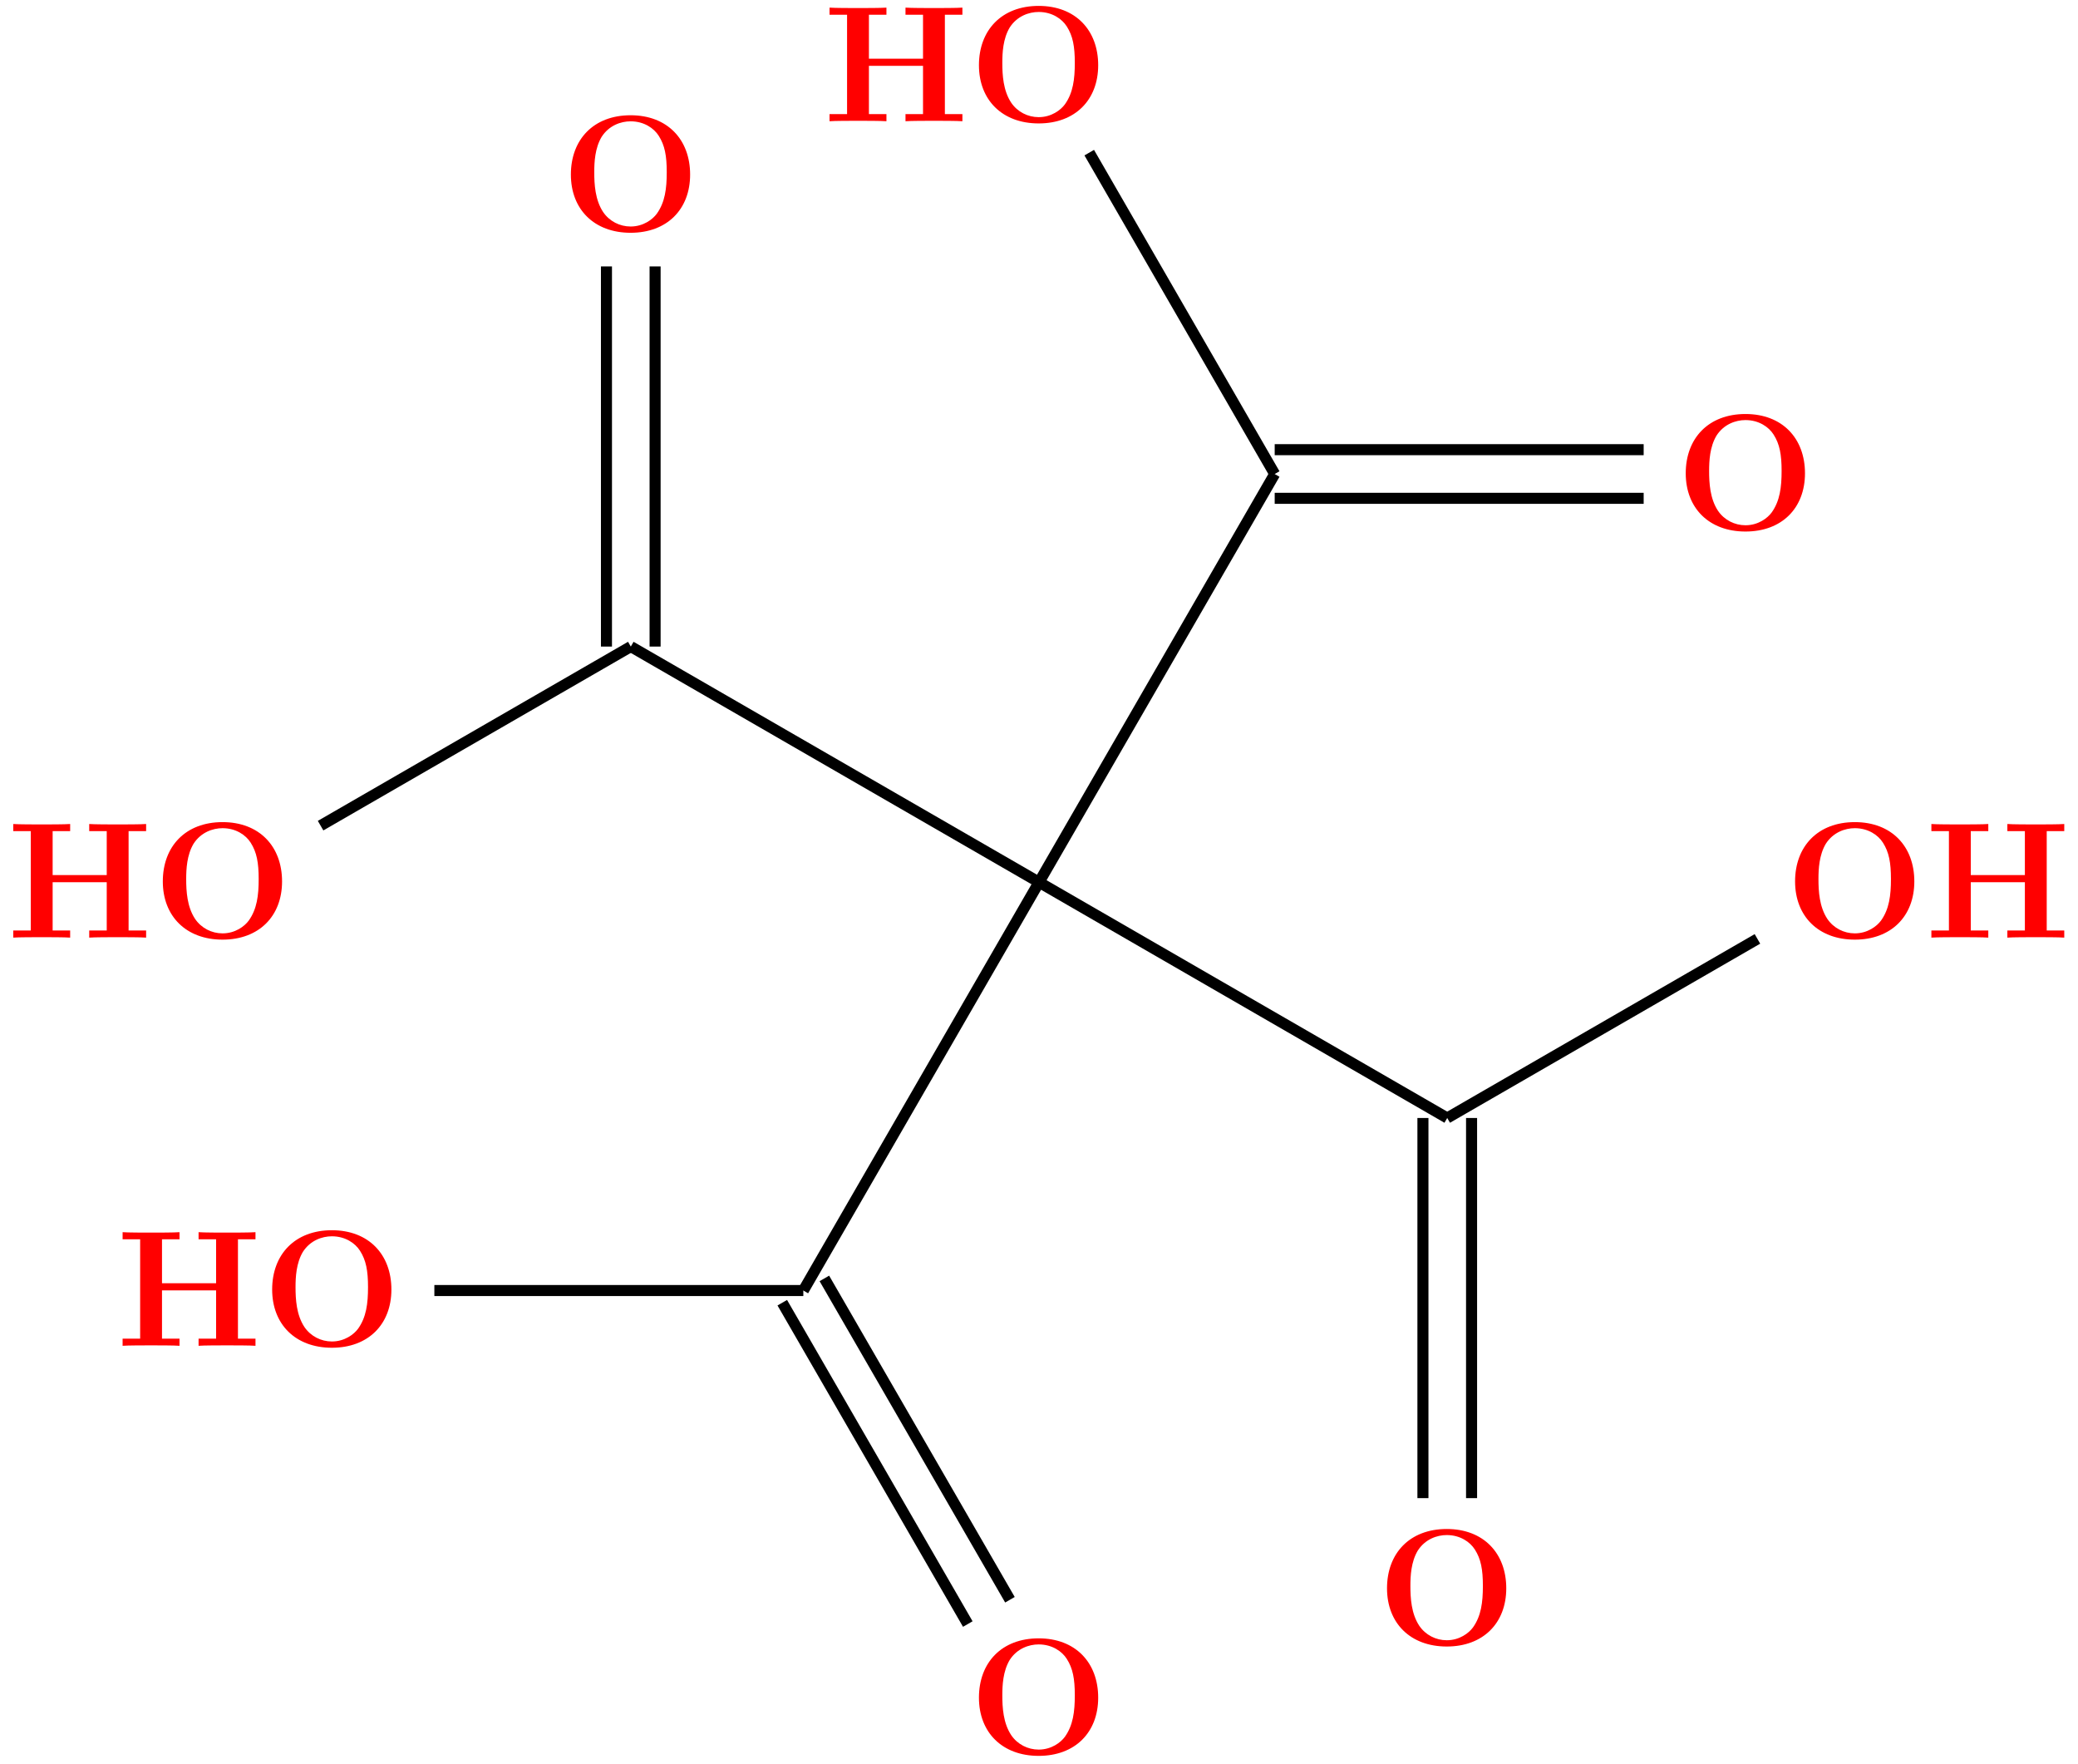 <?xml version="1.0" encoding="UTF-8"?>
<svg xmlns="http://www.w3.org/2000/svg" xmlns:xlink="http://www.w3.org/1999/xlink" width="150.041" height="127.384" viewBox="0 0 150.041 127.384">
<defs>
<g>
<g id="glyph-0-0">
<path d="M 9.344 -4.062 C 9.344 -6.594 7.703 -8.344 5.047 -8.344 C 2.375 -8.344 0.734 -6.594 0.734 -4.062 C 0.734 -1.547 2.422 0.141 5.047 0.141 C 7.672 0.141 9.344 -1.547 9.344 -4.062 Z M 5.047 -0.312 C 4.266 -0.312 3.516 -0.688 3.062 -1.359 C 2.484 -2.234 2.422 -3.359 2.422 -4.234 C 2.422 -4.953 2.469 -5.969 2.953 -6.781 C 3.484 -7.609 4.344 -7.906 5.047 -7.906 C 6.016 -7.906 6.734 -7.406 7.078 -6.859 C 7.516 -6.172 7.656 -5.422 7.656 -4.234 C 7.656 -3.047 7.531 -2.062 6.938 -1.234 C 6.641 -0.828 5.969 -0.312 5.047 -0.312 Z M 5.047 -0.312 "/>
</g>
<g id="glyph-0-1">
<path d="M 8.781 -7.688 L 10.047 -7.688 L 10.047 -8.203 C 9.703 -8.172 8.422 -8.172 8 -8.172 C 7.562 -8.172 6.281 -8.172 5.938 -8.203 L 5.938 -7.688 L 7.203 -7.688 L 7.203 -4.516 L 3.297 -4.516 L 3.297 -7.688 L 4.562 -7.688 L 4.562 -8.203 C 4.219 -8.172 2.938 -8.172 2.516 -8.172 C 2.078 -8.172 0.797 -8.172 0.453 -8.203 L 0.453 -7.688 L 1.719 -7.688 L 1.719 -0.516 L 0.453 -0.516 L 0.453 0 C 0.797 -0.031 2.078 -0.031 2.516 -0.031 C 2.938 -0.031 4.219 -0.031 4.562 0 L 4.562 -0.516 L 3.297 -0.516 L 3.297 -4 L 7.203 -4 L 7.203 -0.516 L 5.938 -0.516 L 5.938 0 C 6.281 -0.031 7.562 -0.031 8 -0.031 C 8.422 -0.031 9.703 -0.031 10.047 0 L 10.047 -0.516 L 8.781 -0.516 Z M 8.781 -7.688 "/>
</g>
</g>
<clipPath id="clip-0">
<path clip-rule="nonzero" d="M 45 82 L 82 82 L 82 127.383 L 45 127.383 Z M 45 82 "/>
</clipPath>
</defs>
<g fill="rgb(100%, 0%, 0%)" fill-opacity="1">
<use xlink:href="#glyph-0-0" x="18.917" y="97.162"/>
</g>
<g fill="rgb(100%, 0%, 0%)" fill-opacity="1">
<use xlink:href="#glyph-0-1" x="8.4" y="97.162"/>
</g>
<g fill="rgb(100%, 0%, 0%)" fill-opacity="1">
<use xlink:href="#glyph-0-0" x="99.415" y="118.732"/>
</g>
<g fill="rgb(100%, 0%, 0%)" fill-opacity="1">
<use xlink:href="#glyph-0-0" x="128.879" y="67.698"/>
</g>
<g fill="rgb(100%, 0%, 0%)" fill-opacity="1">
<use xlink:href="#glyph-0-1" x="139.002" y="67.693"/>
</g>
<g fill="rgb(100%, 0%, 0%)" fill-opacity="1">
<use xlink:href="#glyph-0-0" x="120.984" y="38.234"/>
</g>
<g fill="rgb(100%, 0%, 0%)" fill-opacity="1">
<use xlink:href="#glyph-0-0" x="69.95" y="8.77"/>
</g>
<g fill="rgb(100%, 0%, 0%)" fill-opacity="1">
<use xlink:href="#glyph-0-1" x="59.443" y="8.753"/>
</g>
<g fill="rgb(100%, 0%, 0%)" fill-opacity="1">
<use xlink:href="#glyph-0-0" x="69.95" y="126.627"/>
</g>
<g fill="rgb(100%, 0%, 0%)" fill-opacity="1">
<use xlink:href="#glyph-0-0" x="40.486" y="16.665"/>
</g>
<g fill="rgb(100%, 0%, 0%)" fill-opacity="1">
<use xlink:href="#glyph-0-0" x="11.022" y="67.698"/>
</g>
<g fill="rgb(100%, 0%, 0%)" fill-opacity="1">
<use xlink:href="#glyph-0-1" x="0.504" y="67.693"/>
</g>
<path fill="none" stroke-width="0.797" stroke-linecap="butt" stroke-linejoin="miter" stroke="rgb(0%, 0%, 0%)" stroke-opacity="1" stroke-miterlimit="10" d="M 51.055 29.478 L 21.579 46.493 " transform="matrix(1, 0, 0, -1, 23.968, 93.173)"/>
<path fill="none" stroke-width="0.797" stroke-linecap="butt" stroke-linejoin="miter" stroke="rgb(0%, 0%, 0%)" stroke-opacity="1" stroke-miterlimit="10" d="M 23.333 73.939 L 23.333 46.493 " transform="matrix(1, 0, 0, -1, 23.968, 93.173)"/>
<path fill="none" stroke-width="0.797" stroke-linecap="butt" stroke-linejoin="miter" stroke="rgb(0%, 0%, 0%)" stroke-opacity="1" stroke-miterlimit="10" d="M 19.821 73.939 L 19.821 46.493 " transform="matrix(1, 0, 0, -1, 23.968, 93.173)"/>
<path fill="none" stroke-width="0.797" stroke-linecap="butt" stroke-linejoin="miter" stroke="rgb(0%, 0%, 0%)" stroke-opacity="1" stroke-miterlimit="10" d="M 21.579 46.493 L -0.82 33.564 " transform="matrix(1, 0, 0, -1, 23.968, 93.173)"/>
<path fill="none" stroke-width="0.797" stroke-linecap="butt" stroke-linejoin="miter" stroke="rgb(0%, 0%, 0%)" stroke-opacity="1" stroke-miterlimit="10" d="M 51.055 29.478 L 68.071 58.95 " transform="matrix(1, 0, 0, -1, 23.968, 93.173)"/>
<path fill="none" stroke-width="0.797" stroke-linecap="butt" stroke-linejoin="miter" stroke="rgb(0%, 0%, 0%)" stroke-opacity="1" stroke-miterlimit="10" d="M 94.712 57.196 L 68.071 57.196 " transform="matrix(1, 0, 0, -1, 23.968, 93.173)"/>
<path fill="none" stroke-width="0.797" stroke-linecap="butt" stroke-linejoin="miter" stroke="rgb(0%, 0%, 0%)" stroke-opacity="1" stroke-miterlimit="10" d="M 94.712 60.708 L 68.071 60.708 " transform="matrix(1, 0, 0, -1, 23.968, 93.173)"/>
<path fill="none" stroke-width="0.797" stroke-linecap="butt" stroke-linejoin="miter" stroke="rgb(0%, 0%, 0%)" stroke-opacity="1" stroke-miterlimit="10" d="M 68.071 58.95 L 54.68 82.153 " transform="matrix(1, 0, 0, -1, 23.968, 93.173)"/>
<path fill="none" stroke-width="0.797" stroke-linecap="butt" stroke-linejoin="miter" stroke="rgb(0%, 0%, 0%)" stroke-opacity="1" stroke-miterlimit="10" d="M 51.055 29.478 L 34.036 0.001 " transform="matrix(1, 0, 0, -1, 23.968, 93.173)"/>
<path fill="none" stroke-width="0.797" stroke-linecap="butt" stroke-linejoin="miter" stroke="rgb(0%, 0%, 0%)" stroke-opacity="1" stroke-miterlimit="10" d="M 51.055 29.478 L 80.528 12.458 " transform="matrix(1, 0, 0, -1, 23.968, 93.173)"/>
<path fill="none" stroke-width="0.797" stroke-linecap="butt" stroke-linejoin="miter" stroke="rgb(0%, 0%, 0%)" stroke-opacity="1" stroke-miterlimit="10" d="M 78.774 -14.987 L 78.774 12.458 " transform="matrix(1, 0, 0, -1, 23.968, 93.173)"/>
<path fill="none" stroke-width="0.797" stroke-linecap="butt" stroke-linejoin="miter" stroke="rgb(0%, 0%, 0%)" stroke-opacity="1" stroke-miterlimit="10" d="M 82.286 -14.987 L 82.286 12.458 " transform="matrix(1, 0, 0, -1, 23.968, 93.173)"/>
<path fill="none" stroke-width="0.797" stroke-linecap="butt" stroke-linejoin="miter" stroke="rgb(0%, 0%, 0%)" stroke-opacity="1" stroke-miterlimit="10" d="M 80.528 12.458 L 102.927 25.388 " transform="matrix(1, 0, 0, -1, 23.968, 93.173)"/>
<path fill="none" stroke-width="0.797" stroke-linecap="butt" stroke-linejoin="miter" stroke="rgb(0%, 0%, 0%)" stroke-opacity="1" stroke-miterlimit="10" d="M 35.555 0.876 L 48.954 -22.323 " transform="matrix(1, 0, 0, -1, 23.968, 93.173)"/>
<g clip-path="url(#clip-0)">
<path fill="none" stroke-width="0.797" stroke-linecap="butt" stroke-linejoin="miter" stroke="rgb(0%, 0%, 0%)" stroke-opacity="1" stroke-miterlimit="10" d="M 32.516 -0.878 L 45.911 -24.077 " transform="matrix(1, 0, 0, -1, 23.968, 93.173)"/>
</g>
<path fill="none" stroke-width="0.797" stroke-linecap="butt" stroke-linejoin="miter" stroke="rgb(0%, 0%, 0%)" stroke-opacity="1" stroke-miterlimit="10" d="M 34.036 0.001 L 7.395 0.001 " transform="matrix(1, 0, 0, -1, 23.968, 93.173)"/>
</svg>
